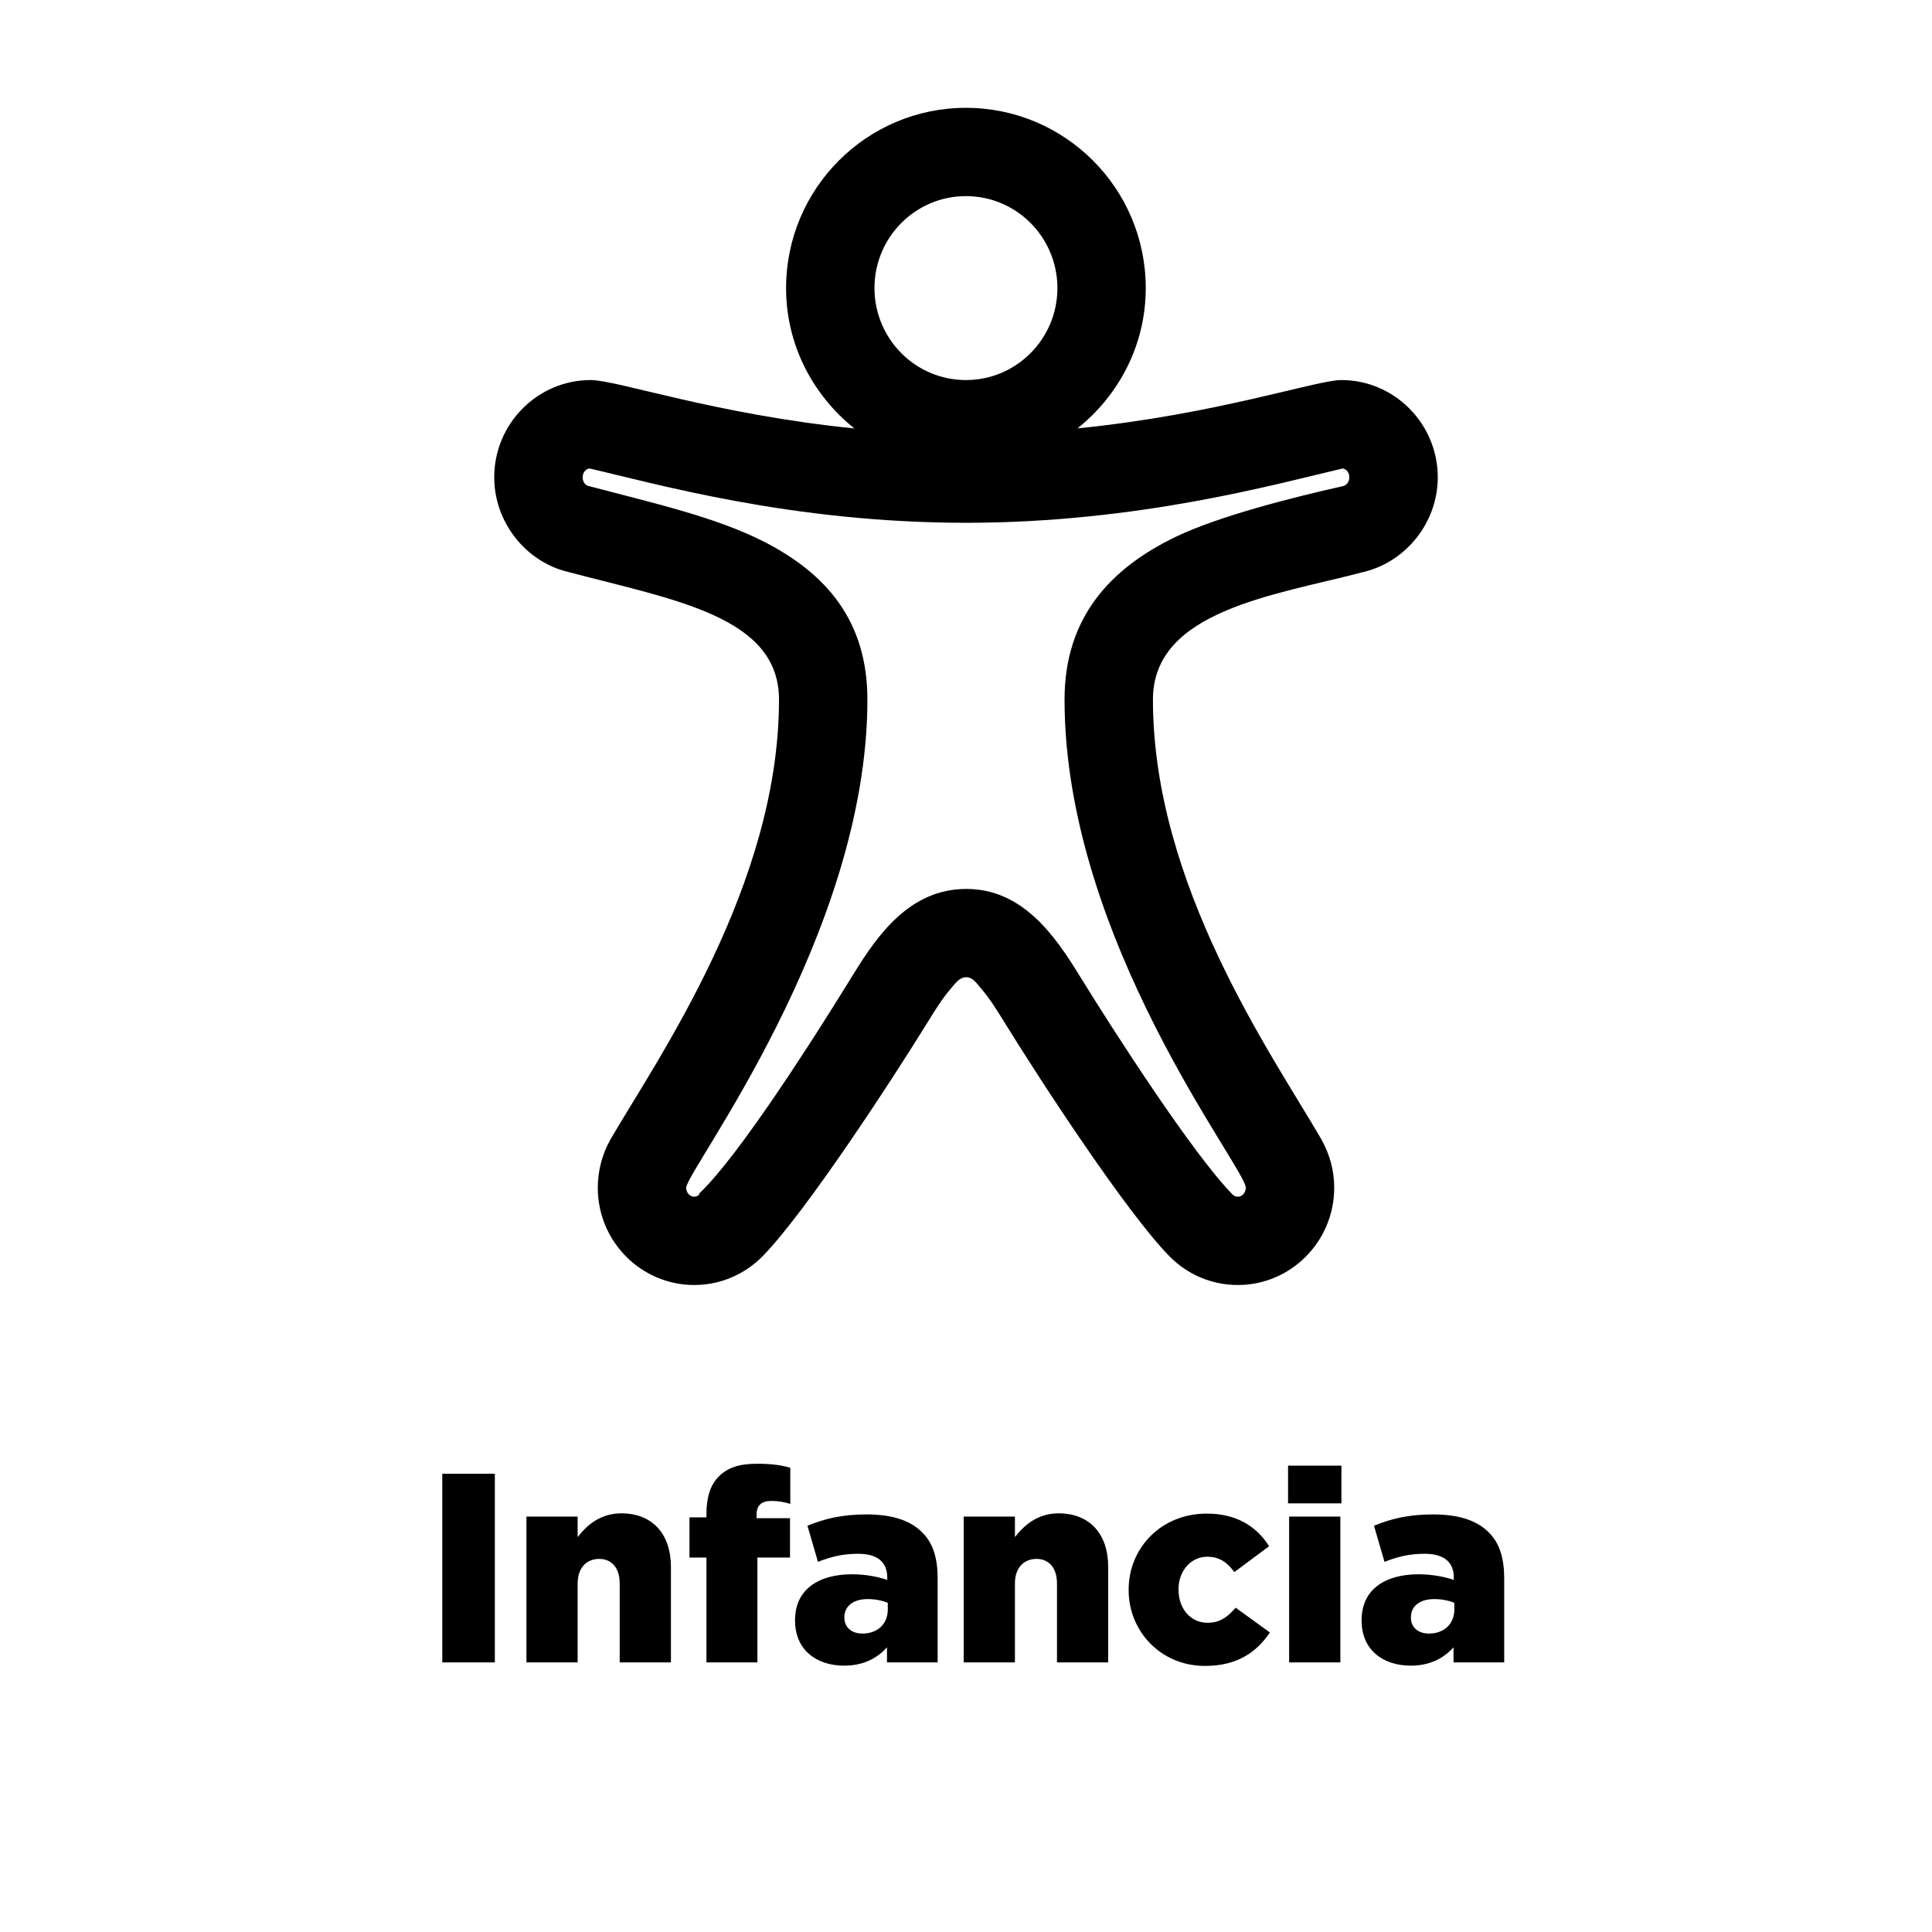<svg width="215" height="215" viewBox="0 0 215 215" fill="none" xmlns="http://www.w3.org/2000/svg">
<path fill-rule="evenodd" clip-rule="evenodd" d="M149.434 54.103C143.955 55.322 135.568 57.444 130.764 59.776C123.618 63.241 118.466 68.671 118.466 77.854C118.466 104.637 138.632 129.966 138.632 132.173C138.632 133.031 137.733 133.502 137.143 132.913C137.143 132.906 137.136 132.9 137.136 132.9C132.72 128.38 124.031 114.907 120.034 108.416V108.409C117.383 104.132 113.793 98.925 107.546 98.925H107.526C101.22 98.925 97.623 104.106 94.966 108.416C80.043 132.638 77.201 132.9 77.857 132.9C77.24 133.522 76.361 132.998 76.361 132.173C76.361 130.306 96.528 104.106 96.528 77.854C96.528 69.103 91.953 63.843 85.082 60.313C79.616 57.509 72.463 55.931 65.684 54.13C65.625 54.117 65.572 54.103 65.513 54.09C64.608 53.881 64.608 52.309 65.585 52.132C72.791 53.769 87.977 58.178 107.5 58.178C126.794 58.178 142.248 53.796 149.428 52.132C150.379 52.322 150.425 53.868 149.434 54.103V54.103ZM107.487 21.825C113.118 21.825 117.672 26.41 117.672 32.056C117.672 37.702 113.118 42.294 107.487 42.294C101.869 42.294 97.315 37.702 97.315 32.056C97.315 26.41 101.869 21.825 107.487 21.825ZM149.27 42.294C146.468 42.294 135.41 46.119 119.91 47.671C124.497 43.997 127.503 38.41 127.503 32.056C127.503 20.98 118.538 12 107.487 12C96.455 12 87.478 20.98 87.478 32.056C87.478 38.41 90.483 44.003 95.077 47.678C79.583 46.119 68.709 42.294 65.73 42.294C59.843 42.294 55 47.128 55 53.121C55 58.132 58.517 62.533 63.242 63.653C75.088 66.784 86.69 68.599 86.69 77.854C86.69 98.454 73.296 117.625 67.974 126.73C67.961 126.749 67.948 126.769 67.941 126.789C67.009 128.433 66.524 130.3 66.524 132.173C66.524 138.173 71.36 143 77.253 143C80.121 143 82.851 141.86 84.899 139.764C89.637 134.911 99.054 120.527 103.346 113.571C104.133 112.294 104.908 111.062 105.781 110.053C106.319 109.425 106.772 108.75 107.533 108.75C108.274 108.75 108.688 109.438 109.213 110.047C110.086 111.056 110.867 112.294 111.661 113.577C115.939 120.52 125.35 134.898 130.095 139.758C132.129 141.847 134.846 143 137.753 143C143.633 143 148.476 138.173 148.476 132.173C148.476 130.326 148.017 128.492 146.993 126.691C146.98 126.677 146.973 126.658 146.96 126.638C141.513 117.298 128.303 98.473 128.303 77.854C128.303 67.924 141.868 66.247 151.712 63.66C156.489 62.527 160 58.119 160 53.121C160 47.128 155.15 42.294 149.27 42.294" fill="black"/>
<path d="M49.218 185H55.068V164H49.218V185ZM58.583 185H64.283V176.21C64.283 174.44 65.303 173.48 66.683 173.48C68.033 173.48 68.963 174.44 68.963 176.21V185H74.663V174.38C74.663 170.69 72.593 168.41 69.143 168.41C66.833 168.41 65.333 169.7 64.283 171.05V168.77H58.583V185ZM78.616 185H84.286V173.33H87.916V168.95H84.196V168.56C84.196 167.51 84.766 167.03 85.816 167.03C86.626 167.03 87.286 167.15 87.946 167.36V163.34C87.046 163.07 85.966 162.89 84.226 162.89C82.306 162.89 80.986 163.31 79.996 164.3C79.036 165.26 78.616 166.64 78.616 168.5V168.86H76.726V173.33H78.616V185ZM93.936 185.36C96.066 185.36 97.596 184.55 98.706 183.32V185H104.346V175.67C104.346 173.39 103.836 171.71 102.606 170.51C101.316 169.22 99.336 168.53 96.426 168.53C93.636 168.53 91.686 169.04 89.856 169.79L91.026 173.81C92.466 173.24 93.786 172.91 95.496 172.91C97.686 172.91 98.736 173.87 98.736 175.55V175.82C97.806 175.49 96.336 175.19 94.836 175.19C91.026 175.19 88.476 176.93 88.476 180.29V180.35C88.476 183.59 90.846 185.36 93.936 185.36ZM95.976 181.79C94.806 181.79 93.966 181.13 93.966 180.02V179.96C93.966 178.76 94.926 177.95 96.576 177.95C97.416 177.95 98.226 178.13 98.796 178.37V179.12C98.796 180.74 97.626 181.79 95.976 181.79ZM107.245 185H112.945V176.21C112.945 174.44 113.965 173.48 115.345 173.48C116.695 173.48 117.625 174.44 117.625 176.21V185H123.325V174.38C123.325 170.69 121.255 168.41 117.805 168.41C115.495 168.41 113.995 169.7 112.945 171.05V168.77H107.245V185ZM134.089 185.39C137.659 185.39 139.819 183.89 141.319 181.67L137.509 178.91C136.609 179.96 135.739 180.59 134.389 180.59C132.469 180.59 131.149 179 131.149 176.9V176.84C131.149 174.86 132.499 173.24 134.329 173.24C135.709 173.24 136.579 173.87 137.359 174.95L141.229 172.07C139.849 169.88 137.629 168.44 134.299 168.44C129.169 168.44 125.599 172.31 125.599 176.9V176.96C125.599 181.55 129.199 185.39 134.089 185.39ZM143.339 167.3H149.279V163.1H143.339V167.3ZM143.459 185H149.159V168.77H143.459V185ZM156.983 185.36C159.113 185.36 160.643 184.55 161.753 183.32V185H167.393V175.67C167.393 173.39 166.883 171.71 165.653 170.51C164.363 169.22 162.383 168.53 159.473 168.53C156.683 168.53 154.733 169.04 152.903 169.79L154.073 173.81C155.513 173.24 156.833 172.91 158.543 172.91C160.733 172.91 161.783 173.87 161.783 175.55V175.82C160.853 175.49 159.383 175.19 157.883 175.19C154.073 175.19 151.523 176.93 151.523 180.29V180.35C151.523 183.59 153.893 185.36 156.983 185.36ZM159.023 181.79C157.853 181.79 157.013 181.13 157.013 180.02V179.96C157.013 178.76 157.973 177.95 159.623 177.95C160.463 177.95 161.273 178.13 161.843 178.37V179.12C161.843 180.74 160.673 181.79 159.023 181.79Z" fill="black"/>
</svg>
